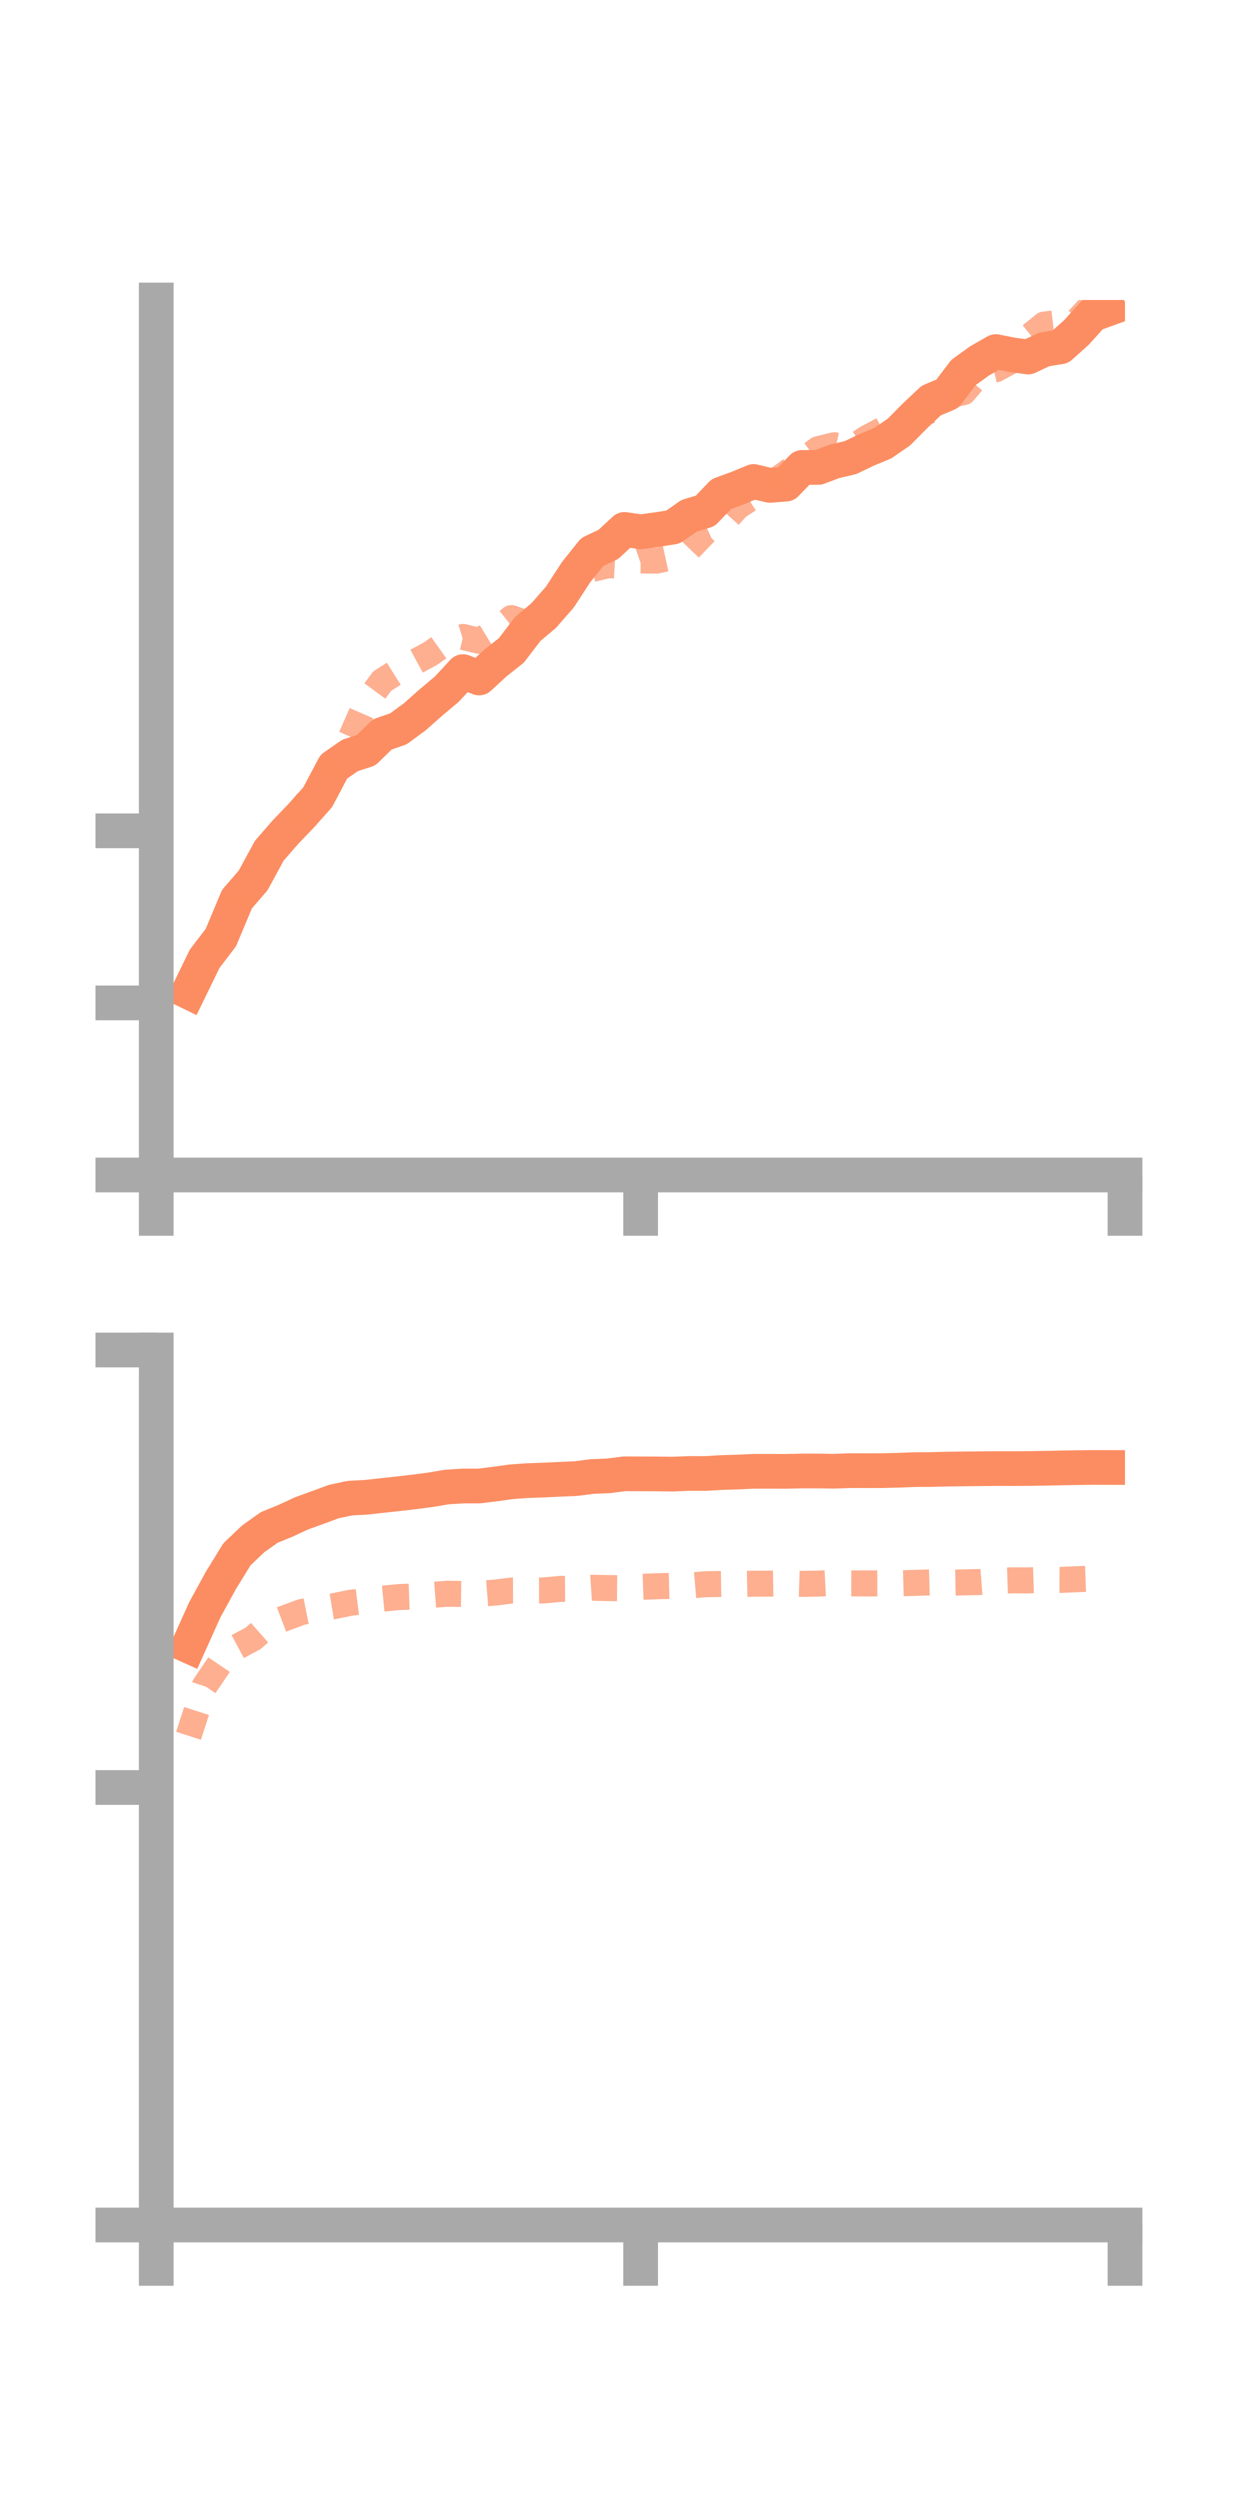 <?xml version="1.0" encoding="utf-8" standalone="no"?>
<!DOCTYPE svg PUBLIC "-//W3C//DTD SVG 1.1//EN"
  "http://www.w3.org/Graphics/SVG/1.1/DTD/svg11.dtd">
<!-- Created with matplotlib (https://matplotlib.org/) -->
<svg height="144pt" version="1.1" viewBox="0 0 72 144" width="72pt" xmlns="http://www.w3.org/2000/svg" xmlns:xlink="http://www.w3.org/1999/xlink">
 <defs>
  <style type="text/css">*{stroke-linecap:butt;stroke-linejoin:round;}</style>
 </defs>
 <g id="figure_1">
  <g id="patch_1">
   <path d="M 0 144 
L 72 144 
L 72 0 
L 0 0 
z
" style="fill:none;"/>
  </g>
  <g id="axes_1">
   <g id="patch_2">
    <path d="M 9 67.68 
L 64.8 67.68 
L 64.8 17.28 
L 9 17.28 
z
" style="fill:none;"/>
   </g>
   <g id="matplotlib.axis_1">
    <g id="xtick_1">
     <g id="line2d_1">
      <defs>
       <path d="M 0 0 
L 0 3.5 
" id="mb950f509d4" style="stroke:#a9a9a9;stroke-width:2;"/>
      </defs>
      <g>
       <use style="fill:#a9a9a9;stroke:#a9a9a9;stroke-width:2;" x="9" xlink:href="#mb950f509d4" y="67.68"/>
      </g>
     </g>
    </g>
    <g id="xtick_2">
     <g id="line2d_2">
      <g>
       <use style="fill:#a9a9a9;stroke:#a9a9a9;stroke-width:2;" x="36.9" xlink:href="#mb950f509d4" y="67.68"/>
      </g>
     </g>
    </g>
    <g id="xtick_3">
     <g id="line2d_3">
      <g>
       <use style="fill:#a9a9a9;stroke:#a9a9a9;stroke-width:2;" x="64.8" xlink:href="#mb950f509d4" y="67.68"/>
      </g>
     </g>
    </g>
   </g>
   <g id="matplotlib.axis_2">
    <g id="ytick_1">
     <g id="line2d_4">
      <defs>
       <path d="M 0 0 
L -3.5 0 
" id="m9321a6b696" style="stroke:#a9a9a9;stroke-width:2;"/>
      </defs>
      <g>
       <use style="fill:#a9a9a9;stroke:#a9a9a9;stroke-width:2;" x="9" xlink:href="#m9321a6b696" y="67.68"/>
      </g>
     </g>
    </g>
    <g id="ytick_2">
     <g id="line2d_5">
      <g>
       <use style="fill:#a9a9a9;stroke:#a9a9a9;stroke-width:2;" x="9" xlink:href="#m9321a6b696" y="57.767"/>
      </g>
     </g>
    </g>
    <g id="ytick_3">
     <g id="line2d_6">
      <g>
       <use style="fill:#a9a9a9;stroke:#a9a9a9;stroke-width:2;" x="9" xlink:href="#m9321a6b696" y="47.855"/>
      </g>
     </g>
    </g>
   </g>
   <g id="line2d_7">
    <path clip-path="url(#p5d485ed3b4)" d="M 10.86 57.134 
L 11.79 55.223 
L 12.72 54.007 
L 13.65 51.79 
L 14.58 50.714 
L 15.51 49.003 
L 16.44 47.933 
L 17.37 46.963 
L 18.3 45.917 
L 19.23 44.16 
L 20.16 43.514 
L 21.09 43.211 
L 22.02 42.304 
L 22.95 41.98 
L 23.88 41.297 
L 24.81 40.474 
L 25.74 39.692 
L 26.67 38.686 
L 27.6 39.053 
L 28.53 38.194 
L 29.46 37.46 
L 30.39 36.237 
L 31.32 35.453 
L 32.25 34.389 
L 33.18 32.96 
L 34.11 31.796 
L 35.04 31.359 
L 35.97 30.495 
L 36.9 30.632 
L 37.83 30.505 
L 38.76 30.36 
L 39.69 29.71 
L 40.62 29.429 
L 41.55 28.458 
L 42.48 28.119 
L 43.41 27.734 
L 44.34 27.958 
L 45.27 27.885 
L 46.2 26.924 
L 47.13 26.925 
L 48.06 26.575 
L 48.99 26.358 
L 49.92 25.911 
L 50.85 25.525 
L 51.78 24.885 
L 52.71 23.946 
L 53.64 23.071 
L 54.57 22.68 
L 55.5 21.452 
L 56.43 20.783 
L 57.36 20.252 
L 58.29 20.437 
L 59.22 20.564 
L 60.15 20.126 
L 61.08 19.978 
L 62.01 19.144 
L 62.94 18.112 
L 63.87 17.776 
" style="fill:none;stroke:#fc8d62;stroke-linecap:square;stroke-width:2;"/>
   </g>
   <g id="line2d_8">
    <path clip-path="url(#p5d485ed3b4)" d="M 10.86 57.664 
L 11.79 55.552 
L 12.72 53.55 
L 13.65 51.806 
L 14.58 51.067 
L 15.51 49.304 
L 16.44 47.836 
L 17.37 46.605 
L 18.3 45.438 
L 19.23 44.136 
L 20.16 42.61 
L 21.09 40.484 
L 22.02 39.225 
L 22.95 38.639 
L 23.88 38.146 
L 24.81 37.642 
L 25.74 36.983 
L 26.67 36.688 
L 27.6 36.914 
L 28.53 36.343 
L 29.46 35.602 
L 30.39 35.94 
L 31.32 35.161 
L 32.25 34.202 
L 33.18 33.634 
L 34.11 32.772 
L 35.04 32.554 
L 35.97 32.606 
L 36.9 32.282 
L 37.83 32.289 
L 38.76 32.087 
L 39.69 31.622 
L 40.62 30.65 
L 41.55 30.219 
L 42.48 29.189 
L 43.41 28.583 
L 44.34 27.924 
L 45.27 27.278 
L 46.2 26.55 
L 47.13 25.871 
L 48.06 25.645 
L 48.99 25.851 
L 49.92 25.24 
L 50.85 24.752 
L 51.78 24.335 
L 52.71 23.952 
L 53.64 23.627 
L 54.57 22.788 
L 55.5 22.592 
L 56.43 21.49 
L 57.36 21.272 
L 58.29 20.766 
L 59.22 19.445 
L 60.15 18.695 
L 61.08 18.587 
L 62.01 18.509 
L 62.94 17.51 
L 63.87 17.242 
" style="fill:none;stroke:#fc8d62;stroke-dasharray:1.5,1.5;stroke-dashoffset:0;stroke-opacity:0.7;stroke-width:1.5;"/>
   </g>
   <g id="patch_3">
    <path d="M 9 67.68 
L 9 17.28 
" style="fill:none;stroke:#a9a9a9;stroke-linecap:square;stroke-linejoin:miter;stroke-width:2;"/>
   </g>
   <g id="patch_4">
    <path d="M 64.8 67.68 
L 64.8 17.28 
" style="fill:none;"/>
   </g>
   <g id="patch_5">
    <path d="M 9 67.68 
L 64.8 67.68 
" style="fill:none;stroke:#a9a9a9;stroke-linecap:square;stroke-linejoin:miter;stroke-width:2;"/>
   </g>
   <g id="patch_6">
    <path d="M 9 17.28 
L 64.8 17.28 
" style="fill:none;"/>
   </g>
  </g>
  <g id="axes_2">
   <g id="patch_7">
    <path d="M 9 128.16 
L 64.8 128.16 
L 64.8 77.76 
L 9 77.76 
z
" style="fill:none;"/>
   </g>
   <g id="matplotlib.axis_3">
    <g id="xtick_4">
     <g id="line2d_9">
      <g>
       <use style="fill:#a9a9a9;stroke:#a9a9a9;stroke-width:2;" x="9" xlink:href="#mb950f509d4" y="128.16"/>
      </g>
     </g>
    </g>
    <g id="xtick_5">
     <g id="line2d_10">
      <g>
       <use style="fill:#a9a9a9;stroke:#a9a9a9;stroke-width:2;" x="36.9" xlink:href="#mb950f509d4" y="128.16"/>
      </g>
     </g>
    </g>
    <g id="xtick_6">
     <g id="line2d_11">
      <g>
       <use style="fill:#a9a9a9;stroke:#a9a9a9;stroke-width:2;" x="64.8" xlink:href="#mb950f509d4" y="128.16"/>
      </g>
     </g>
    </g>
   </g>
   <g id="matplotlib.axis_4">
    <g id="ytick_4">
     <g id="line2d_12">
      <g>
       <use style="fill:#a9a9a9;stroke:#a9a9a9;stroke-width:2;" x="9" xlink:href="#m9321a6b696" y="128.16"/>
      </g>
     </g>
    </g>
    <g id="ytick_5">
     <g id="line2d_13">
      <g>
       <use style="fill:#a9a9a9;stroke:#a9a9a9;stroke-width:2;" x="9" xlink:href="#m9321a6b696" y="102.96"/>
      </g>
     </g>
    </g>
    <g id="ytick_6">
     <g id="line2d_14">
      <g>
       <use style="fill:#a9a9a9;stroke:#a9a9a9;stroke-width:2;" x="9" xlink:href="#m9321a6b696" y="77.76"/>
      </g>
     </g>
    </g>
   </g>
   <g id="line2d_15">
    <path clip-path="url(#pebfa101033)" d="M 10.86 94.805 
L 11.79 92.737 
L 12.72 91.036 
L 13.65 89.526 
L 14.58 88.64 
L 15.51 87.979 
L 16.44 87.601 
L 17.37 87.169 
L 18.3 86.833 
L 19.23 86.489 
L 20.16 86.292 
L 21.09 86.244 
L 22.02 86.14 
L 22.95 86.04 
L 23.88 85.932 
L 24.81 85.81 
L 25.74 85.652 
L 26.67 85.594 
L 27.6 85.594 
L 28.53 85.478 
L 29.46 85.35 
L 30.39 85.283 
L 31.32 85.252 
L 32.25 85.207 
L 33.18 85.167 
L 34.11 85.046 
L 35.04 85.01 
L 35.97 84.891 
L 36.9 84.894 
L 37.83 84.899 
L 38.76 84.909 
L 39.69 84.871 
L 40.62 84.874 
L 41.55 84.818 
L 42.48 84.79 
L 43.41 84.747 
L 44.34 84.747 
L 45.27 84.749 
L 46.2 84.73 
L 47.13 84.729 
L 48.06 84.743 
L 48.99 84.708 
L 49.92 84.71 
L 50.85 84.708 
L 51.78 84.686 
L 52.71 84.649 
L 53.64 84.644 
L 54.57 84.62 
L 55.5 84.609 
L 56.43 84.599 
L 57.36 84.59 
L 58.29 84.591 
L 59.22 84.587 
L 60.15 84.572 
L 61.08 84.553 
L 62.01 84.537 
L 62.94 84.525 
L 63.87 84.527 
" style="fill:none;stroke:#fc8d62;stroke-linecap:square;stroke-width:2;"/>
   </g>
   <g id="line2d_16">
    <path clip-path="url(#pebfa101033)" d="M 10.86 99.982 
L 11.79 97.105 
L 12.72 95.734 
L 13.65 94.867 
L 14.58 94.369 
L 15.51 93.55 
L 16.44 93.197 
L 17.37 92.853 
L 18.3 92.669 
L 19.23 92.517 
L 20.16 92.325 
L 21.09 92.208 
L 22.02 92.085 
L 22.95 91.993 
L 23.88 91.958 
L 24.81 91.871 
L 25.74 91.801 
L 26.67 91.814 
L 27.6 91.806 
L 28.53 91.733 
L 29.46 91.615 
L 30.39 91.611 
L 31.32 91.609 
L 32.25 91.521 
L 33.18 91.514 
L 34.11 91.454 
L 35.04 91.474 
L 35.97 91.484 
L 36.9 91.401 
L 37.83 91.369 
L 38.76 91.346 
L 39.69 91.331 
L 40.62 91.253 
L 41.55 91.238 
L 42.48 91.242 
L 43.41 91.223 
L 44.34 91.218 
L 45.27 91.202 
L 46.2 91.232 
L 47.13 91.217 
L 48.06 91.168 
L 48.99 91.204 
L 49.92 91.206 
L 50.85 91.203 
L 51.78 91.199 
L 52.71 91.174 
L 53.64 91.146 
L 54.57 91.165 
L 55.5 91.146 
L 56.43 91.126 
L 57.36 91.057 
L 58.29 91.027 
L 59.22 91.03 
L 60.15 91 
L 61.08 91.003 
L 62.01 90.963 
L 62.94 90.929 
L 63.87 90.921 
" style="fill:none;stroke:#fc8d62;stroke-dasharray:1.5,1.5;stroke-dashoffset:0;stroke-opacity:0.7;stroke-width:1.5;"/>
   </g>
   <g id="patch_8">
    <path d="M 9 128.16 
L 9 77.76 
" style="fill:none;stroke:#a9a9a9;stroke-linecap:square;stroke-linejoin:miter;stroke-width:2;"/>
   </g>
   <g id="patch_9">
    <path d="M 64.8 128.16 
L 64.8 77.76 
" style="fill:none;"/>
   </g>
   <g id="patch_10">
    <path d="M 9 128.16 
L 64.8 128.16 
" style="fill:none;stroke:#a9a9a9;stroke-linecap:square;stroke-linejoin:miter;stroke-width:2;"/>
   </g>
   <g id="patch_11">
    <path d="M 9 77.76 
L 64.8 77.76 
" style="fill:none;"/>
   </g>
  </g>
 </g>
 <defs>
  <clipPath id="p5d485ed3b4">
   <rect height="50.4" width="55.8" x="9" y="17.28"/>
  </clipPath>
  <clipPath id="pebfa101033">
   <rect height="50.4" width="55.8" x="9" y="77.76"/>
  </clipPath>
 </defs>
</svg>
